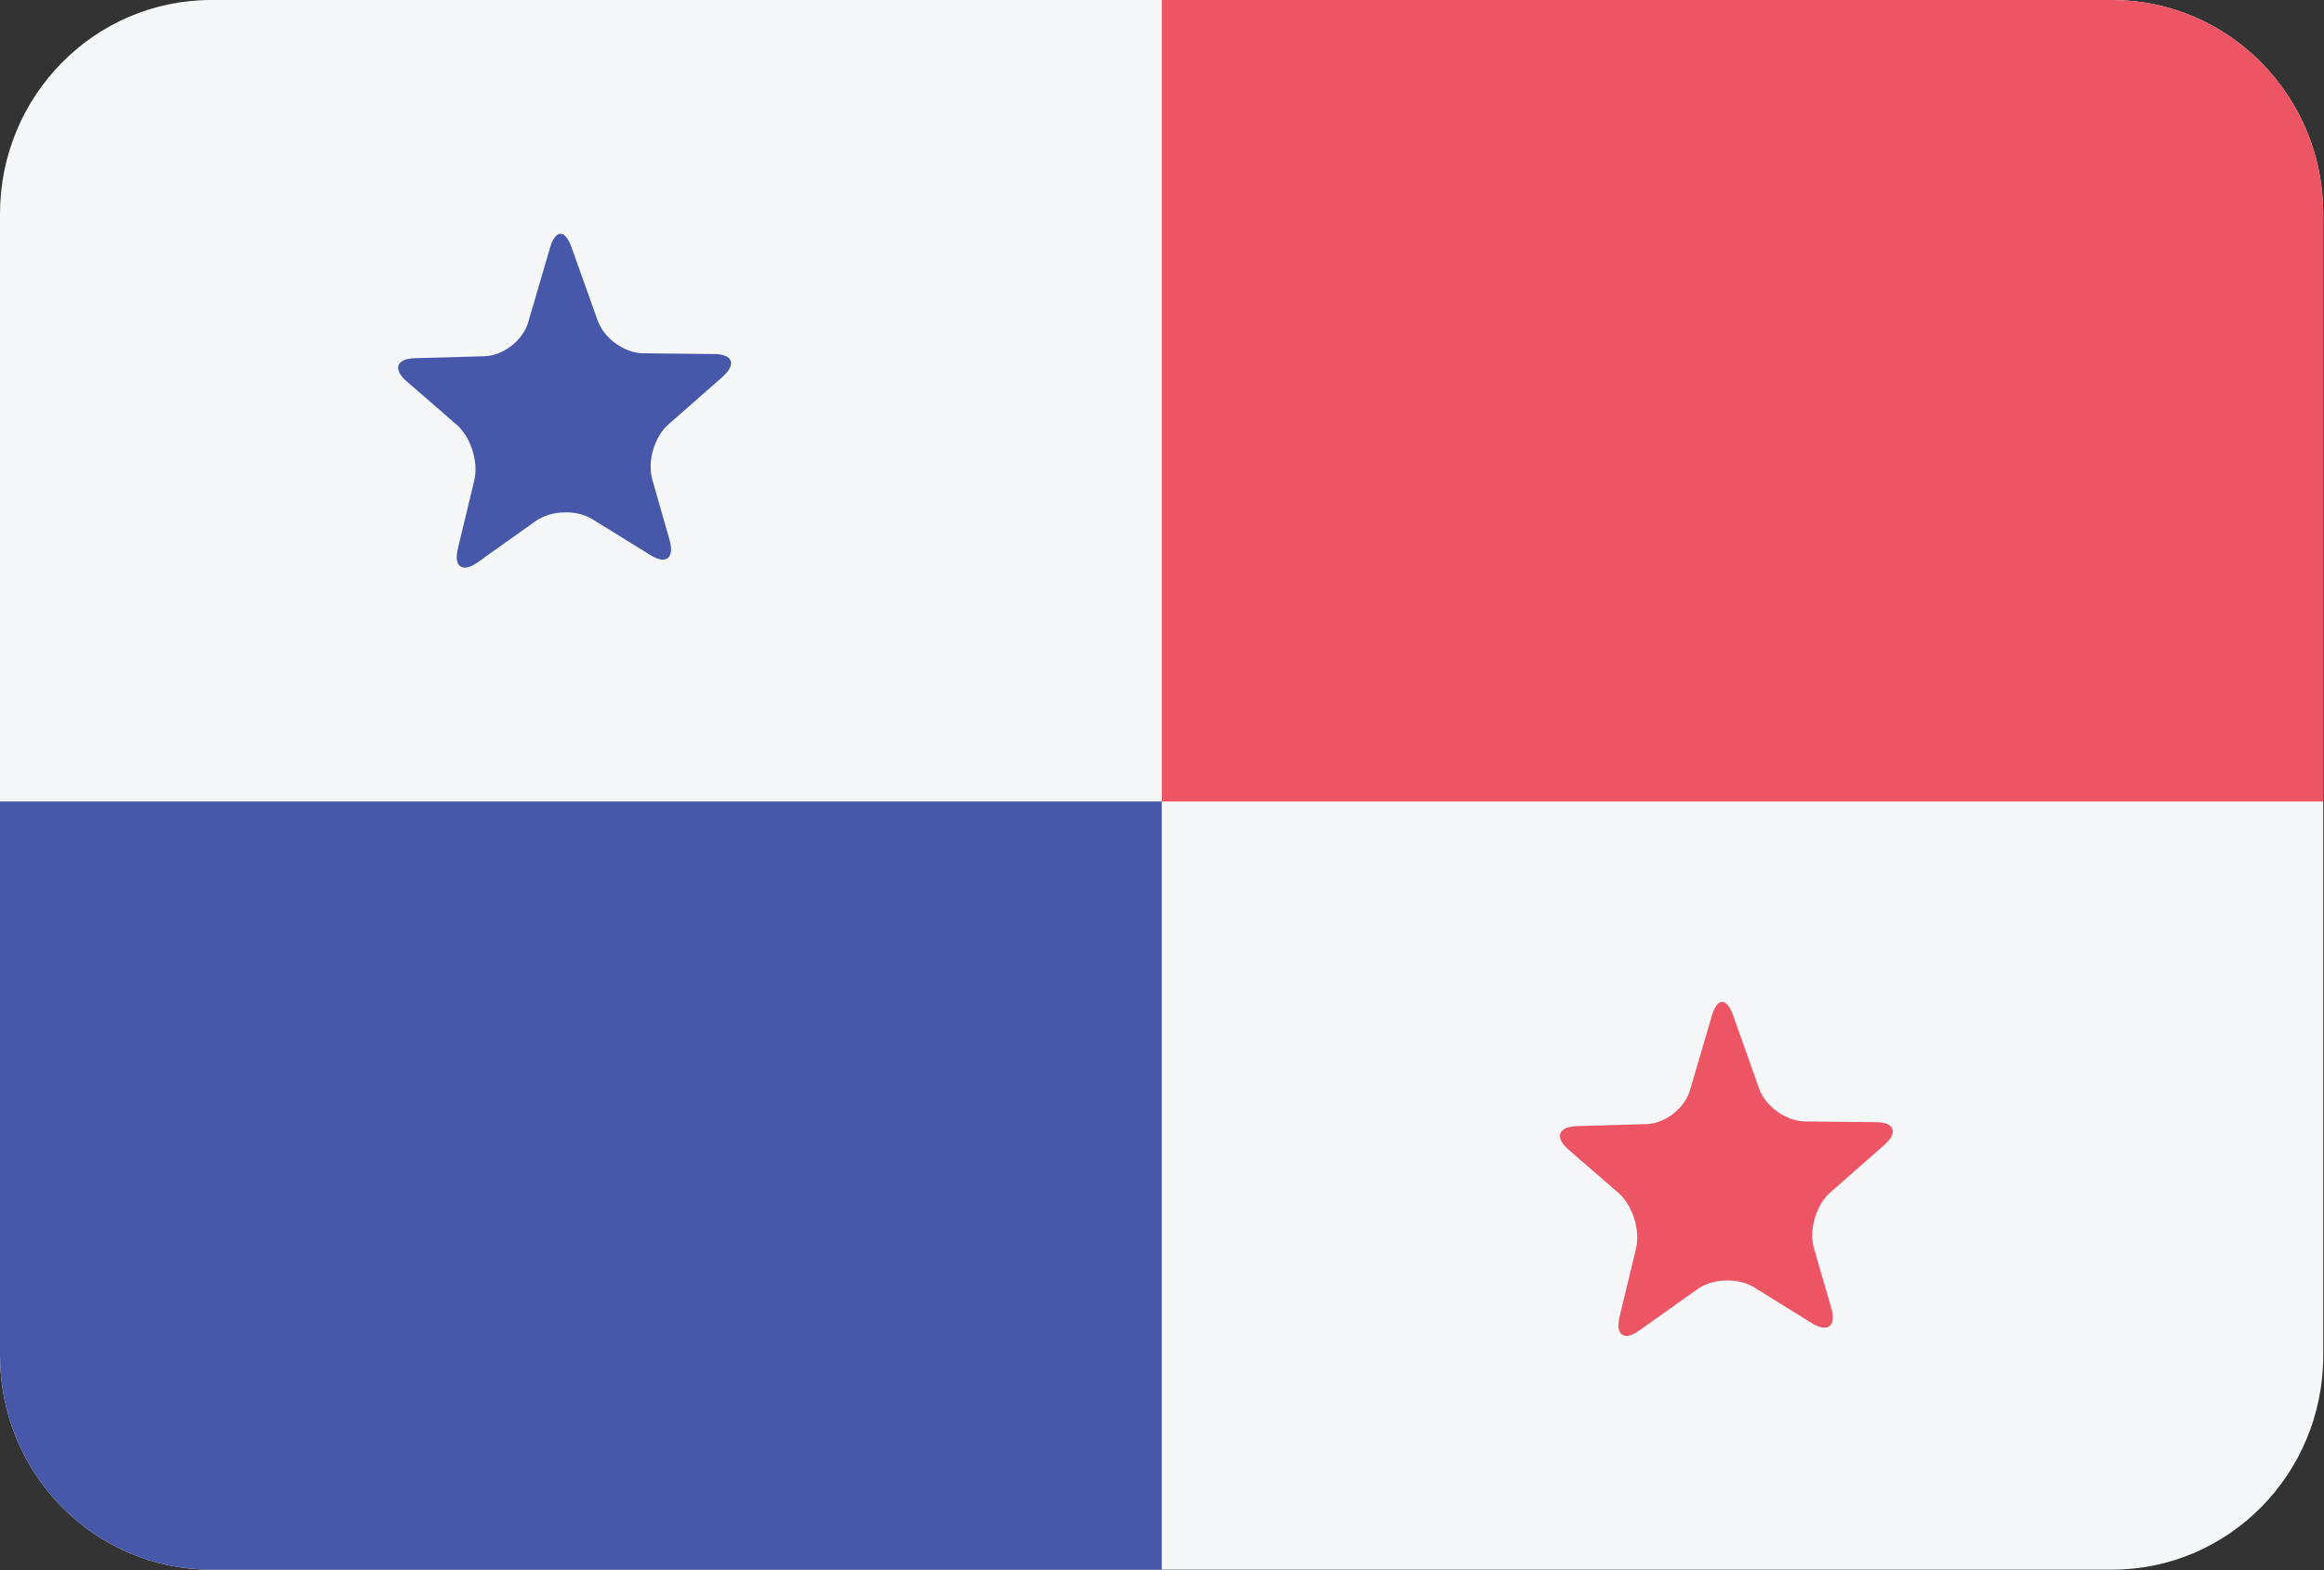 <?xml version="1.0" encoding="UTF-8"?>
<svg xmlns="http://www.w3.org/2000/svg" xmlns:xlink="http://www.w3.org/1999/xlink" width="37pt" height="25pt" viewBox="0 0 37 25" version="1.1">
<rect x="0" y="0" width="37" height="25" fill="#333333" stroke="none"/>
<defs>
<clipPath id="clip1">
  <path d="M 18 0 L 37 0 L 37 13 L 18 13 Z M 18 0 "/>
</clipPath>
<clipPath id="clip2">
  <path d="M 3.363 0 L 33.625 0 C 35.484 0 36.988 1.527 36.988 3.406 L 36.988 21.582 C 36.988 23.465 35.484 24.992 33.625 24.992 L 3.363 24.992 C 1.504 24.992 0 23.465 0 21.582 L 0 3.406 C 0 1.527 1.504 0 3.363 0 Z M 3.363 0 "/>
</clipPath>
<clipPath id="clip3">
  <path d="M 0 12 L 19 12 L 19 25 L 0 25 Z M 0 12 "/>
</clipPath>
<clipPath id="clip4">
  <path d="M 3.363 0 L 33.625 0 C 35.484 0 36.988 1.527 36.988 3.406 L 36.988 21.582 C 36.988 23.465 35.484 24.992 33.625 24.992 L 3.363 24.992 C 1.504 24.992 0 23.465 0 21.582 L 0 3.406 C 0 1.527 1.504 0 3.363 0 Z M 3.363 0 "/>
</clipPath>
</defs>
<g id="surface1">
<path style=" stroke:none;fill-rule:evenodd;fill:rgb(96.078%,96.863%,97.647%);fill-opacity:1;" d="M 3.363 0 L 33.625 0 C 35.484 0 36.988 1.527 36.988 3.406 L 36.988 21.582 C 36.988 23.465 35.484 24.992 33.625 24.992 L 3.363 24.992 C 1.504 24.992 0 23.465 0 21.582 L 0 3.406 C 0 1.527 1.504 0 3.363 0 Z M 3.363 0 "/>
<g clip-path="url(#clip1)" clip-rule="nonzero">
<g clip-path="url(#clip2)" clip-rule="evenodd">
<path style=" stroke:none;fill-rule:evenodd;fill:rgb(92.941%,33.333%,39.608%);fill-opacity:1;" d="M 18.496 0 L 36.988 0 L 36.988 12.762 L 18.496 12.762 Z M 18.496 0 "/>
</g>
</g>
<g clip-path="url(#clip3)" clip-rule="nonzero">
<g clip-path="url(#clip4)" clip-rule="evenodd">
<path style=" stroke:none;fill-rule:evenodd;fill:rgb(27.843%,34.118%,66.275%);fill-opacity:1;" d="M 0 12.762 L 18.496 12.762 L 18.496 25.523 L 0 25.523 Z M 0 12.762 "/>
</g>
</g>
<path style=" stroke:none;fill-rule:nonzero;fill:rgb(27.843%,34.118%,66.275%);fill-opacity:1;" d="M 7.605 8.953 C 7.363 9.125 7.219 9.027 7.289 8.738 L 7.551 7.648 C 7.621 7.355 7.496 6.957 7.27 6.762 L 6.477 6.074 C 6.25 5.879 6.309 5.711 6.605 5.703 L 7.719 5.672 C 8.016 5.66 8.328 5.418 8.41 5.129 L 8.758 3.941 C 8.844 3.652 8.996 3.648 9.098 3.934 L 9.516 5.105 C 9.617 5.387 9.941 5.621 10.238 5.625 L 11.371 5.637 C 11.668 5.637 11.727 5.801 11.504 6 L 10.641 6.758 C 10.418 6.953 10.301 7.352 10.387 7.641 L 10.66 8.598 C 10.742 8.887 10.605 8.996 10.352 8.836 L 9.43 8.266 C 9.176 8.109 8.77 8.125 8.527 8.297 Z M 7.605 8.953 "/>
<path style=" stroke:none;fill-rule:nonzero;fill:rgb(92.941%,33.333%,39.608%);fill-opacity:1;" d="M 26.098 21.184 C 25.855 21.355 25.715 21.258 25.785 20.965 L 26.047 19.879 C 26.117 19.586 25.992 19.188 25.766 18.992 L 24.973 18.305 C 24.746 18.105 24.805 17.941 25.102 17.93 L 26.211 17.898 C 26.508 17.891 26.82 17.648 26.906 17.359 L 27.254 16.172 C 27.34 15.883 27.488 15.879 27.59 16.16 L 28.008 17.336 C 28.109 17.617 28.438 17.852 28.734 17.855 L 29.867 17.867 C 30.164 17.867 30.223 18.031 30 18.23 L 29.137 18.988 C 28.914 19.184 28.797 19.582 28.879 19.871 L 29.156 20.828 C 29.238 21.117 29.098 21.223 28.844 21.066 L 27.926 20.496 C 27.672 20.34 27.266 20.352 27.023 20.527 Z M 26.098 21.184 "/>
</g>
</svg>
